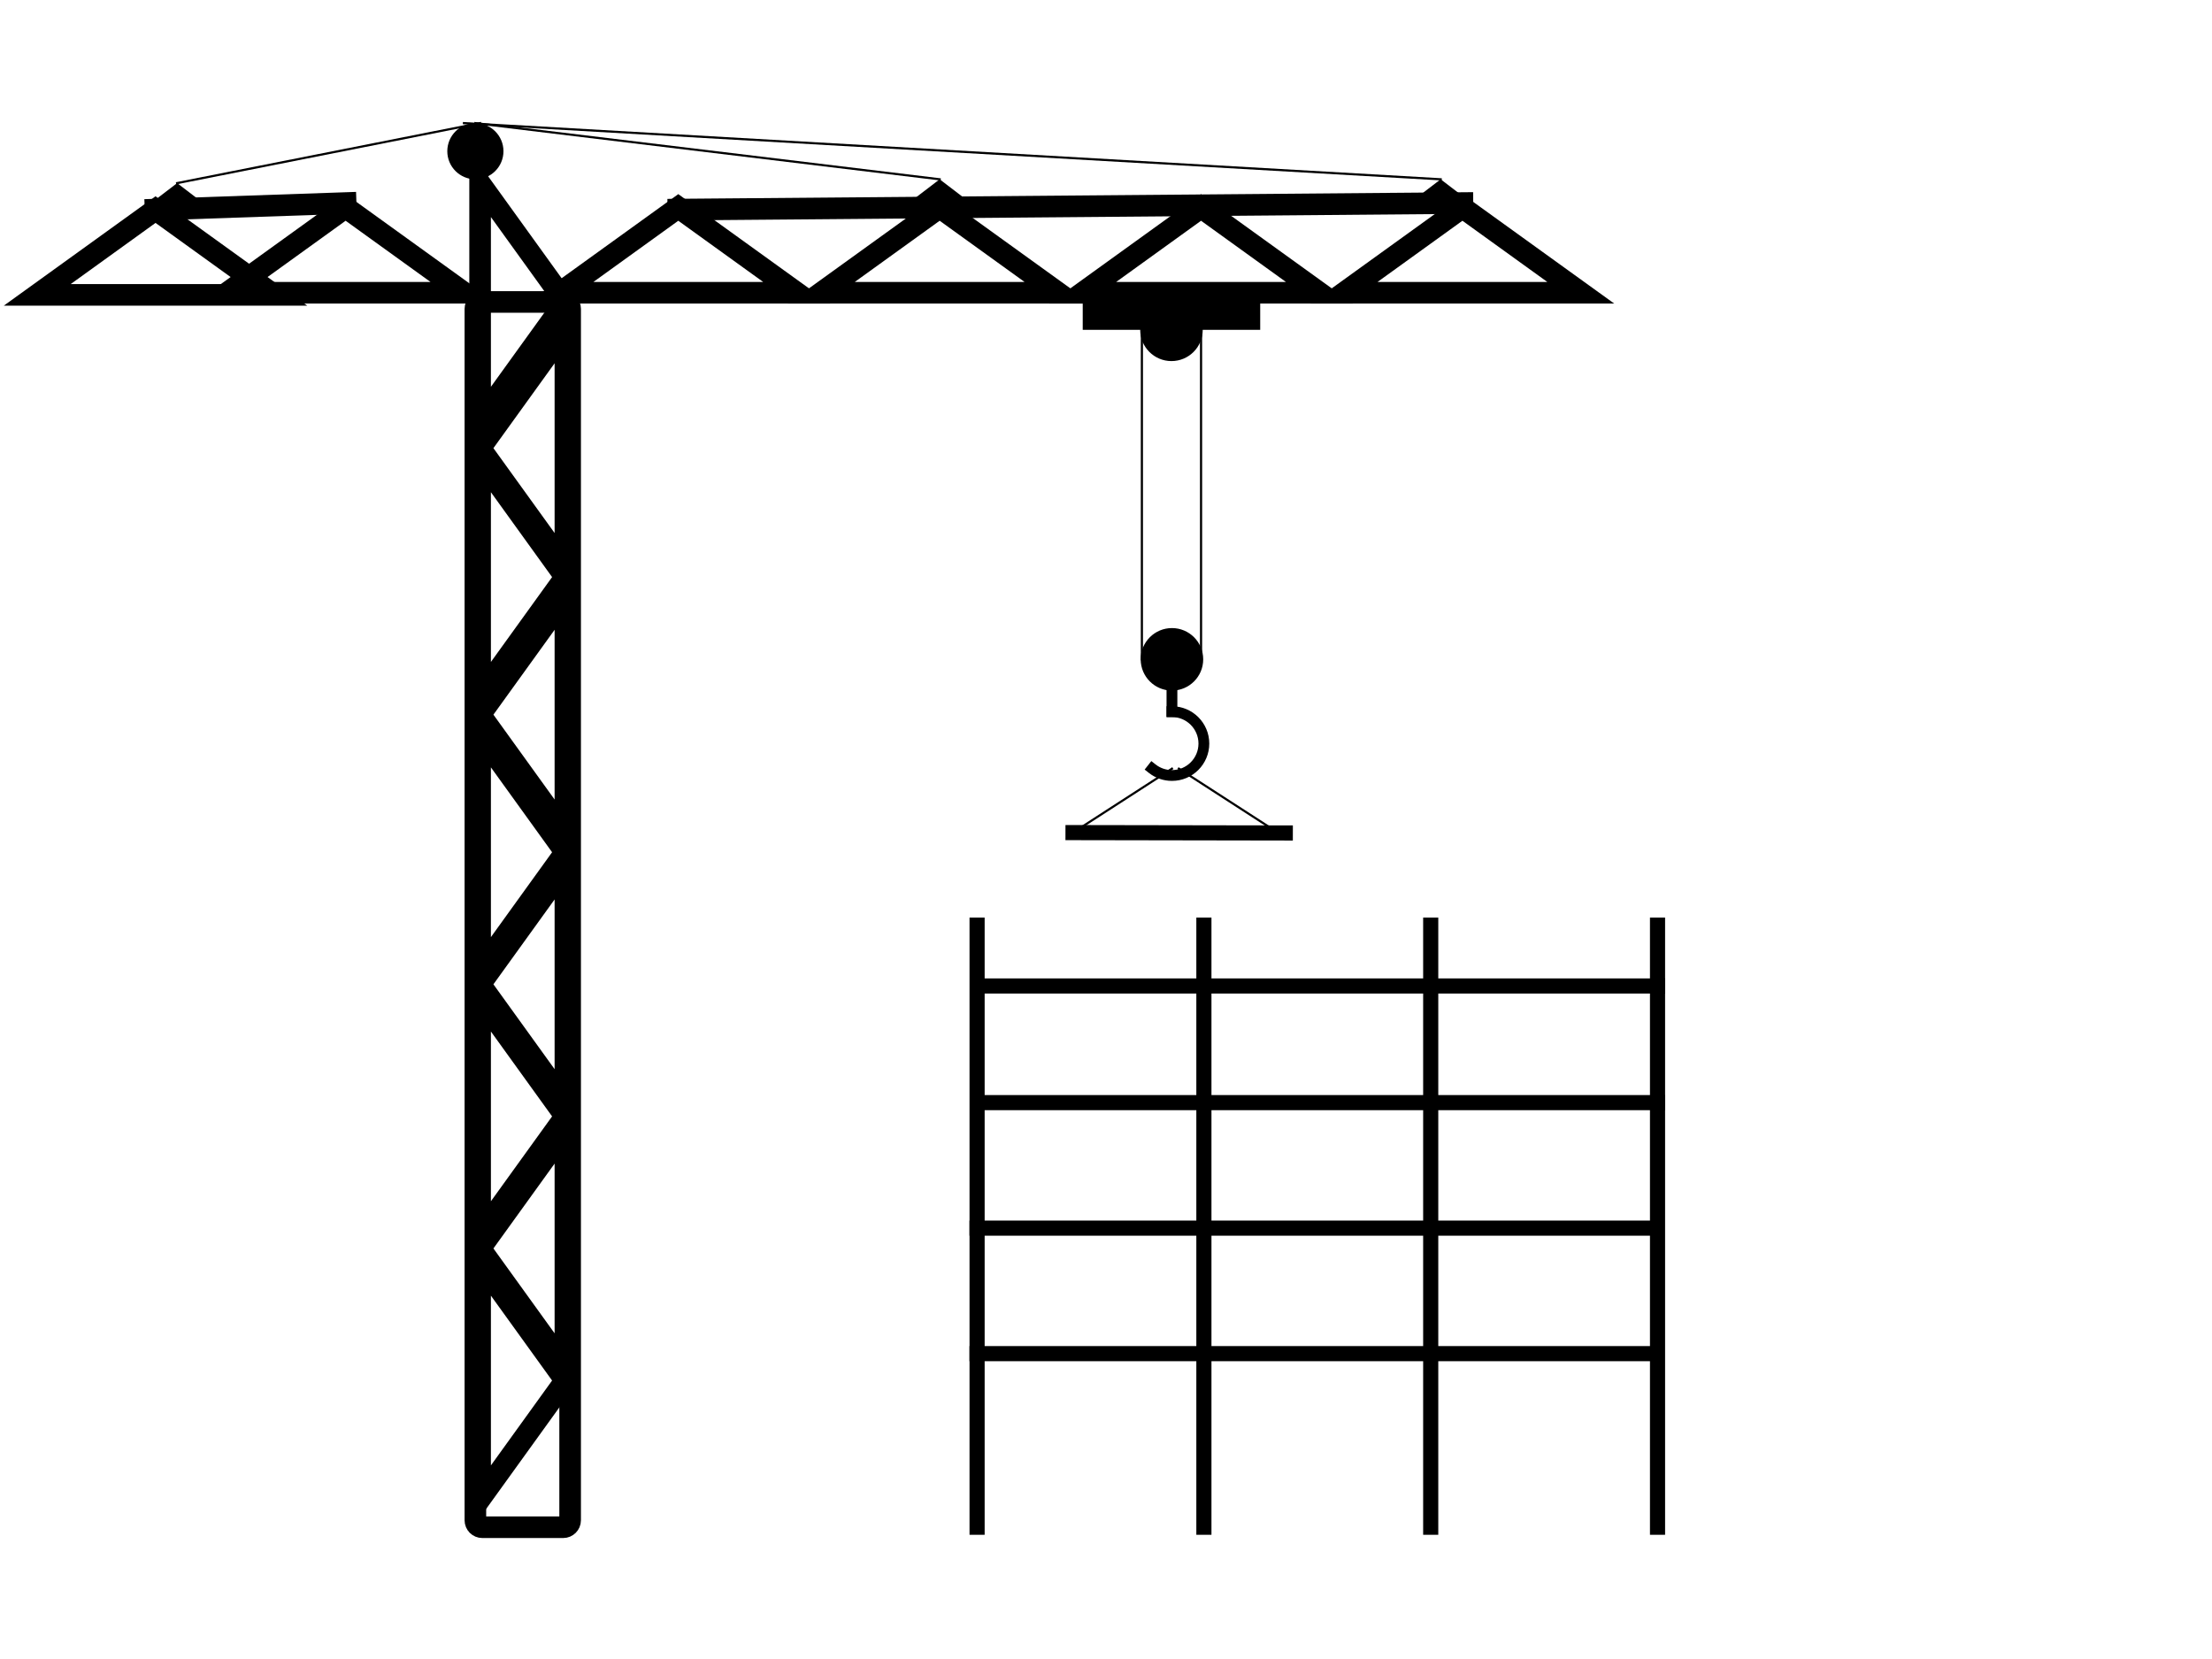 <?xml version="1.0" encoding="UTF-8" standalone="no"?><!-- Generator: Gravit.io --><svg xmlns="http://www.w3.org/2000/svg" xmlns:xlink="http://www.w3.org/1999/xlink" style="isolation:isolate" viewBox="0 0 1024 768" width="1024pt" height="768pt"><defs><clipPath id="_clipPath_hq2sZdzPiMOUNxFwqOBPSgrrXjAK3H78"><rect width="1024" height="768"/></clipPath></defs><g clip-path="url(#_clipPath_hq2sZdzPiMOUNxFwqOBPSgrrXjAK3H78)"><path d="M 223.283 139.772 L 260.717 139.772 C 262.492 139.772 263.933 141.213 263.933 142.989 L 263.933 703.783 C 263.933 705.559 262.492 707 260.717 707 L 223.283 707 C 221.508 707 220.067 705.559 220.067 703.783 L 220.067 142.989 C 220.067 141.213 221.508 139.772 223.283 139.772 Z" style="fill:none;stroke:#000000;stroke-width:10;stroke-linecap:square;stroke-miterlimit:2;"/><polygon points="261.743,139.772,222.257,194.544,222.257,85" fill="none" vector-effect="non-scaling-stroke" stroke-width="10" stroke="rgb(0,0,0)" stroke-linejoin="miter" stroke-linecap="square" stroke-miterlimit="4"/><polygon points="72,97.029,126.772,136.515,17.228,136.515" fill="none" vector-effect="non-scaling-stroke" stroke-width="10" stroke="rgb(0,0,0)" stroke-linejoin="miter" stroke-linecap="square" stroke-miterlimit="4"/><polygon points="160,96.029,214.772,135.515,105.228,135.515" fill="none" vector-effect="non-scaling-stroke" stroke-width="10" stroke="rgb(0,0,0)" stroke-linejoin="miter" stroke-linecap="square" stroke-miterlimit="4"/><polygon points="314,96.029,368.772,135.515,259.228,135.515" fill="none" vector-effect="non-scaling-stroke" stroke-width="10" stroke="rgb(0,0,0)" stroke-linejoin="miter" stroke-linecap="square" stroke-miterlimit="4"/><polygon points="435,96.029,489.772,135.515,380.228,135.515" fill="none" vector-effect="non-scaling-stroke" stroke-width="10" stroke="rgb(0,0,0)" stroke-linejoin="miter" stroke-linecap="square" stroke-miterlimit="4"/><polygon points="556,96.029,610.772,135.515,501.228,135.515" fill="none" vector-effect="non-scaling-stroke" stroke-width="10" stroke="rgb(0,0,0)" stroke-linejoin="miter" stroke-linecap="square" stroke-miterlimit="4"/><polygon points="677,96.029,731.772,135.515,622.228,135.515" fill="none" vector-effect="non-scaling-stroke" stroke-width="10" stroke="rgb(0,0,0)" stroke-linejoin="miter" stroke-linecap="square" stroke-miterlimit="4"/><polygon points="222.257,207.46,261.743,262.232,261.743,152.688" fill="none" vector-effect="non-scaling-stroke" stroke-width="10" stroke="rgb(0,0,0)" stroke-linejoin="miter" stroke-linecap="square" stroke-miterlimit="4"/><polygon points="261.743,267.148,222.257,321.92,222.257,212.376" fill="none" vector-effect="non-scaling-stroke" stroke-width="10" stroke="rgb(0,0,0)" stroke-linejoin="miter" stroke-linecap="square" stroke-miterlimit="4"/><polygon points="222.257,330.837,261.743,385.608,261.743,276.065" fill="none" vector-effect="non-scaling-stroke" stroke-width="10" stroke="rgb(0,0,0)" stroke-linejoin="miter" stroke-linecap="square" stroke-miterlimit="4"/><polygon points="261.743,394.525,222.257,449.297,222.257,339.753" fill="none" vector-effect="non-scaling-stroke" stroke-width="10" stroke="rgb(0,0,0)" stroke-linejoin="miter" stroke-linecap="square" stroke-miterlimit="4"/><polygon points="222.257,455.665,261.743,510.437,261.743,400.894" fill="none" vector-effect="non-scaling-stroke" stroke-width="10" stroke="rgb(0,0,0)" stroke-linejoin="miter" stroke-linecap="square" stroke-miterlimit="4"/><polygon points="261.743,516.806,222.257,571.578,222.257,462.034" fill="none" vector-effect="non-scaling-stroke" stroke-width="10" stroke="rgb(0,0,0)" stroke-linejoin="miter" stroke-linecap="square" stroke-miterlimit="4"/><polygon points="222.257,577.947,261.743,632.719,261.743,523.175" fill="none" vector-effect="non-scaling-stroke" stroke-width="10" stroke="rgb(0,0,0)" stroke-linejoin="miter" stroke-linecap="square" stroke-miterlimit="4"/><polygon points="261.743,639.087,222.257,693.859,222.257,584.316" fill="none" vector-effect="non-scaling-stroke" stroke-width="10" stroke="rgb(0,0,0)" stroke-linejoin="miter" stroke-linecap="square" stroke-miterlimit="4"/><line x1="72" y1="97.029" x2="160" y2="94" vector-effect="non-scaling-stroke" stroke-width="10" stroke="rgb(0,0,0)" stroke-linejoin="miter" stroke-linecap="square" stroke-miterlimit="3"/><line x1="314" y1="97.029" x2="677" y2="94" vector-effect="non-scaling-stroke" stroke-width="10" stroke="rgb(0,0,0)" stroke-linejoin="miter" stroke-linecap="square" stroke-miterlimit="3"/><circle vector-effect="non-scaling-stroke" cx="220.067" cy="70" r="13" fill="rgb(0,0,0)"/><polygon points="82,84.765,99.321,98,64.679,98" fill="rgb(0,0,0)"/><polygon points="435,83,452.321,96.235,417.679,96.235" fill="rgb(0,0,0)"/><polygon points="666.935,83,684.255,96.235,649.614,96.235" fill="rgb(0,0,0)"/><line x1="452.321" y1="428.279" x2="452.321" y2="707" vector-effect="non-scaling-stroke" stroke-width="7" stroke="rgb(0,0,0)" stroke-linejoin="miter" stroke-linecap="square" stroke-miterlimit="3"/><line x1="557.32" y1="428.279" x2="557.32" y2="707" vector-effect="non-scaling-stroke" stroke-width="7" stroke="rgb(0,0,0)" stroke-linejoin="miter" stroke-linecap="square" stroke-miterlimit="3"/><line x1="662.32" y1="428.279" x2="662.32" y2="707" vector-effect="non-scaling-stroke" stroke-width="7" stroke="rgb(0,0,0)" stroke-linejoin="miter" stroke-linecap="square" stroke-miterlimit="3"/><line x1="767.32" y1="428.279" x2="767.32" y2="707" vector-effect="non-scaling-stroke" stroke-width="7" stroke="rgb(0,0,0)" stroke-linejoin="miter" stroke-linecap="square" stroke-miterlimit="3"/><line x1="452.321" y1="626.64" x2="766.91" y2="626.64" vector-effect="non-scaling-stroke" stroke-width="7" stroke="rgb(0,0,0)" stroke-linejoin="miter" stroke-linecap="square" stroke-miterlimit="3"/><line x1="766.91" y1="568.539" x2="452.321" y2="568.539" vector-effect="non-scaling-stroke" stroke-width="7" stroke="rgb(0,0,0)" stroke-linejoin="miter" stroke-linecap="square" stroke-miterlimit="3"/><line x1="767.32" y1="510.437" x2="452.731" y2="510.437" vector-effect="non-scaling-stroke" stroke-width="7" stroke="rgb(0,0,0)" stroke-linejoin="miter" stroke-linecap="square" stroke-miterlimit="3"/><line x1="767.32" y1="456.437" x2="452.731" y2="456.437" vector-effect="non-scaling-stroke" stroke-width="7" stroke="rgb(0,0,0)" stroke-linejoin="miter" stroke-linecap="square" stroke-miterlimit="3"/><line x1="595" y1="385.608" x2="496.731" y2="385.437" vector-effect="non-scaling-stroke" stroke-width="7" stroke="rgb(0,0,0)" stroke-linejoin="miter" stroke-linecap="square" stroke-miterlimit="3"/><rect x="501.228" y="139.772" width="82.158" height="12.916" transform="matrix(1,0,0,1,0,0)" fill="rgb(0,0,0)"/><line x1="528.614" y1="150.772" x2="528.614" y2="305.222" vector-effect="non-scaling-stroke" stroke-width="1" stroke="rgb(0,0,0)" stroke-linejoin="miter" stroke-linecap="square" stroke-miterlimit="3"/><line x1="542.53" y1="355.842" x2="496.731" y2="385.437" vector-effect="non-scaling-stroke" stroke-width="1" stroke="rgb(0,0,0)" stroke-linejoin="miter" stroke-linecap="square" stroke-miterlimit="3"/><line x1="545.731" y1="355.842" x2="591.53" y2="385.437" vector-effect="non-scaling-stroke" stroke-width="1" stroke="rgb(0,0,0)" stroke-linejoin="miter" stroke-linecap="square" stroke-miterlimit="3"/><line x1="556" y1="150.772" x2="556" y2="305.222" vector-effect="non-scaling-stroke" stroke-width="1" stroke="rgb(0,0,0)" stroke-linejoin="miter" stroke-linecap="square" stroke-miterlimit="3"/><line x1="214.772" y1="57" x2="666.935" y2="83" vector-effect="non-scaling-stroke" stroke-width="1" stroke="rgb(0,0,0)" stroke-linejoin="miter" stroke-linecap="square" stroke-miterlimit="3"/><circle vector-effect="non-scaling-stroke" cx="542.307" cy="152.688" r="14.47" fill="rgb(0,0,0)"/><circle vector-effect="non-scaling-stroke" cx="542.53" cy="305.222" r="14.47" fill="rgb(0,0,0)"/><path d=" M 542.53 329.445 C 550.687 329.444 557.308 336.066 557.308 344.222 C 557.308 352.378 550.687 359 542.53 359 C 539.087 359 535.917 357.82 533.403 355.842" fill="none" vector-effect="non-scaling-stroke" stroke-width="5" stroke="rgb(0,0,0)" stroke-linejoin="miter" stroke-linecap="square" stroke-miterlimit="3"/><line x1="542.53" y1="309" x2="542.53" y2="329.445" vector-effect="non-scaling-stroke" stroke-width="5" stroke="rgb(0,0,0)" stroke-linejoin="miter" stroke-linecap="square" stroke-miterlimit="3"/><line x1="435" y1="83" x2="220.067" y2="57" vector-effect="non-scaling-stroke" stroke-width="1" stroke="rgb(0,0,0)" stroke-linejoin="miter" stroke-linecap="square" stroke-miterlimit="3"/><line x1="82" y1="84.765" x2="222.257" y2="57" vector-effect="non-scaling-stroke" stroke-width="1" stroke="rgb(0,0,0)" stroke-linejoin="miter" stroke-linecap="square" stroke-miterlimit="3"/></g></svg>